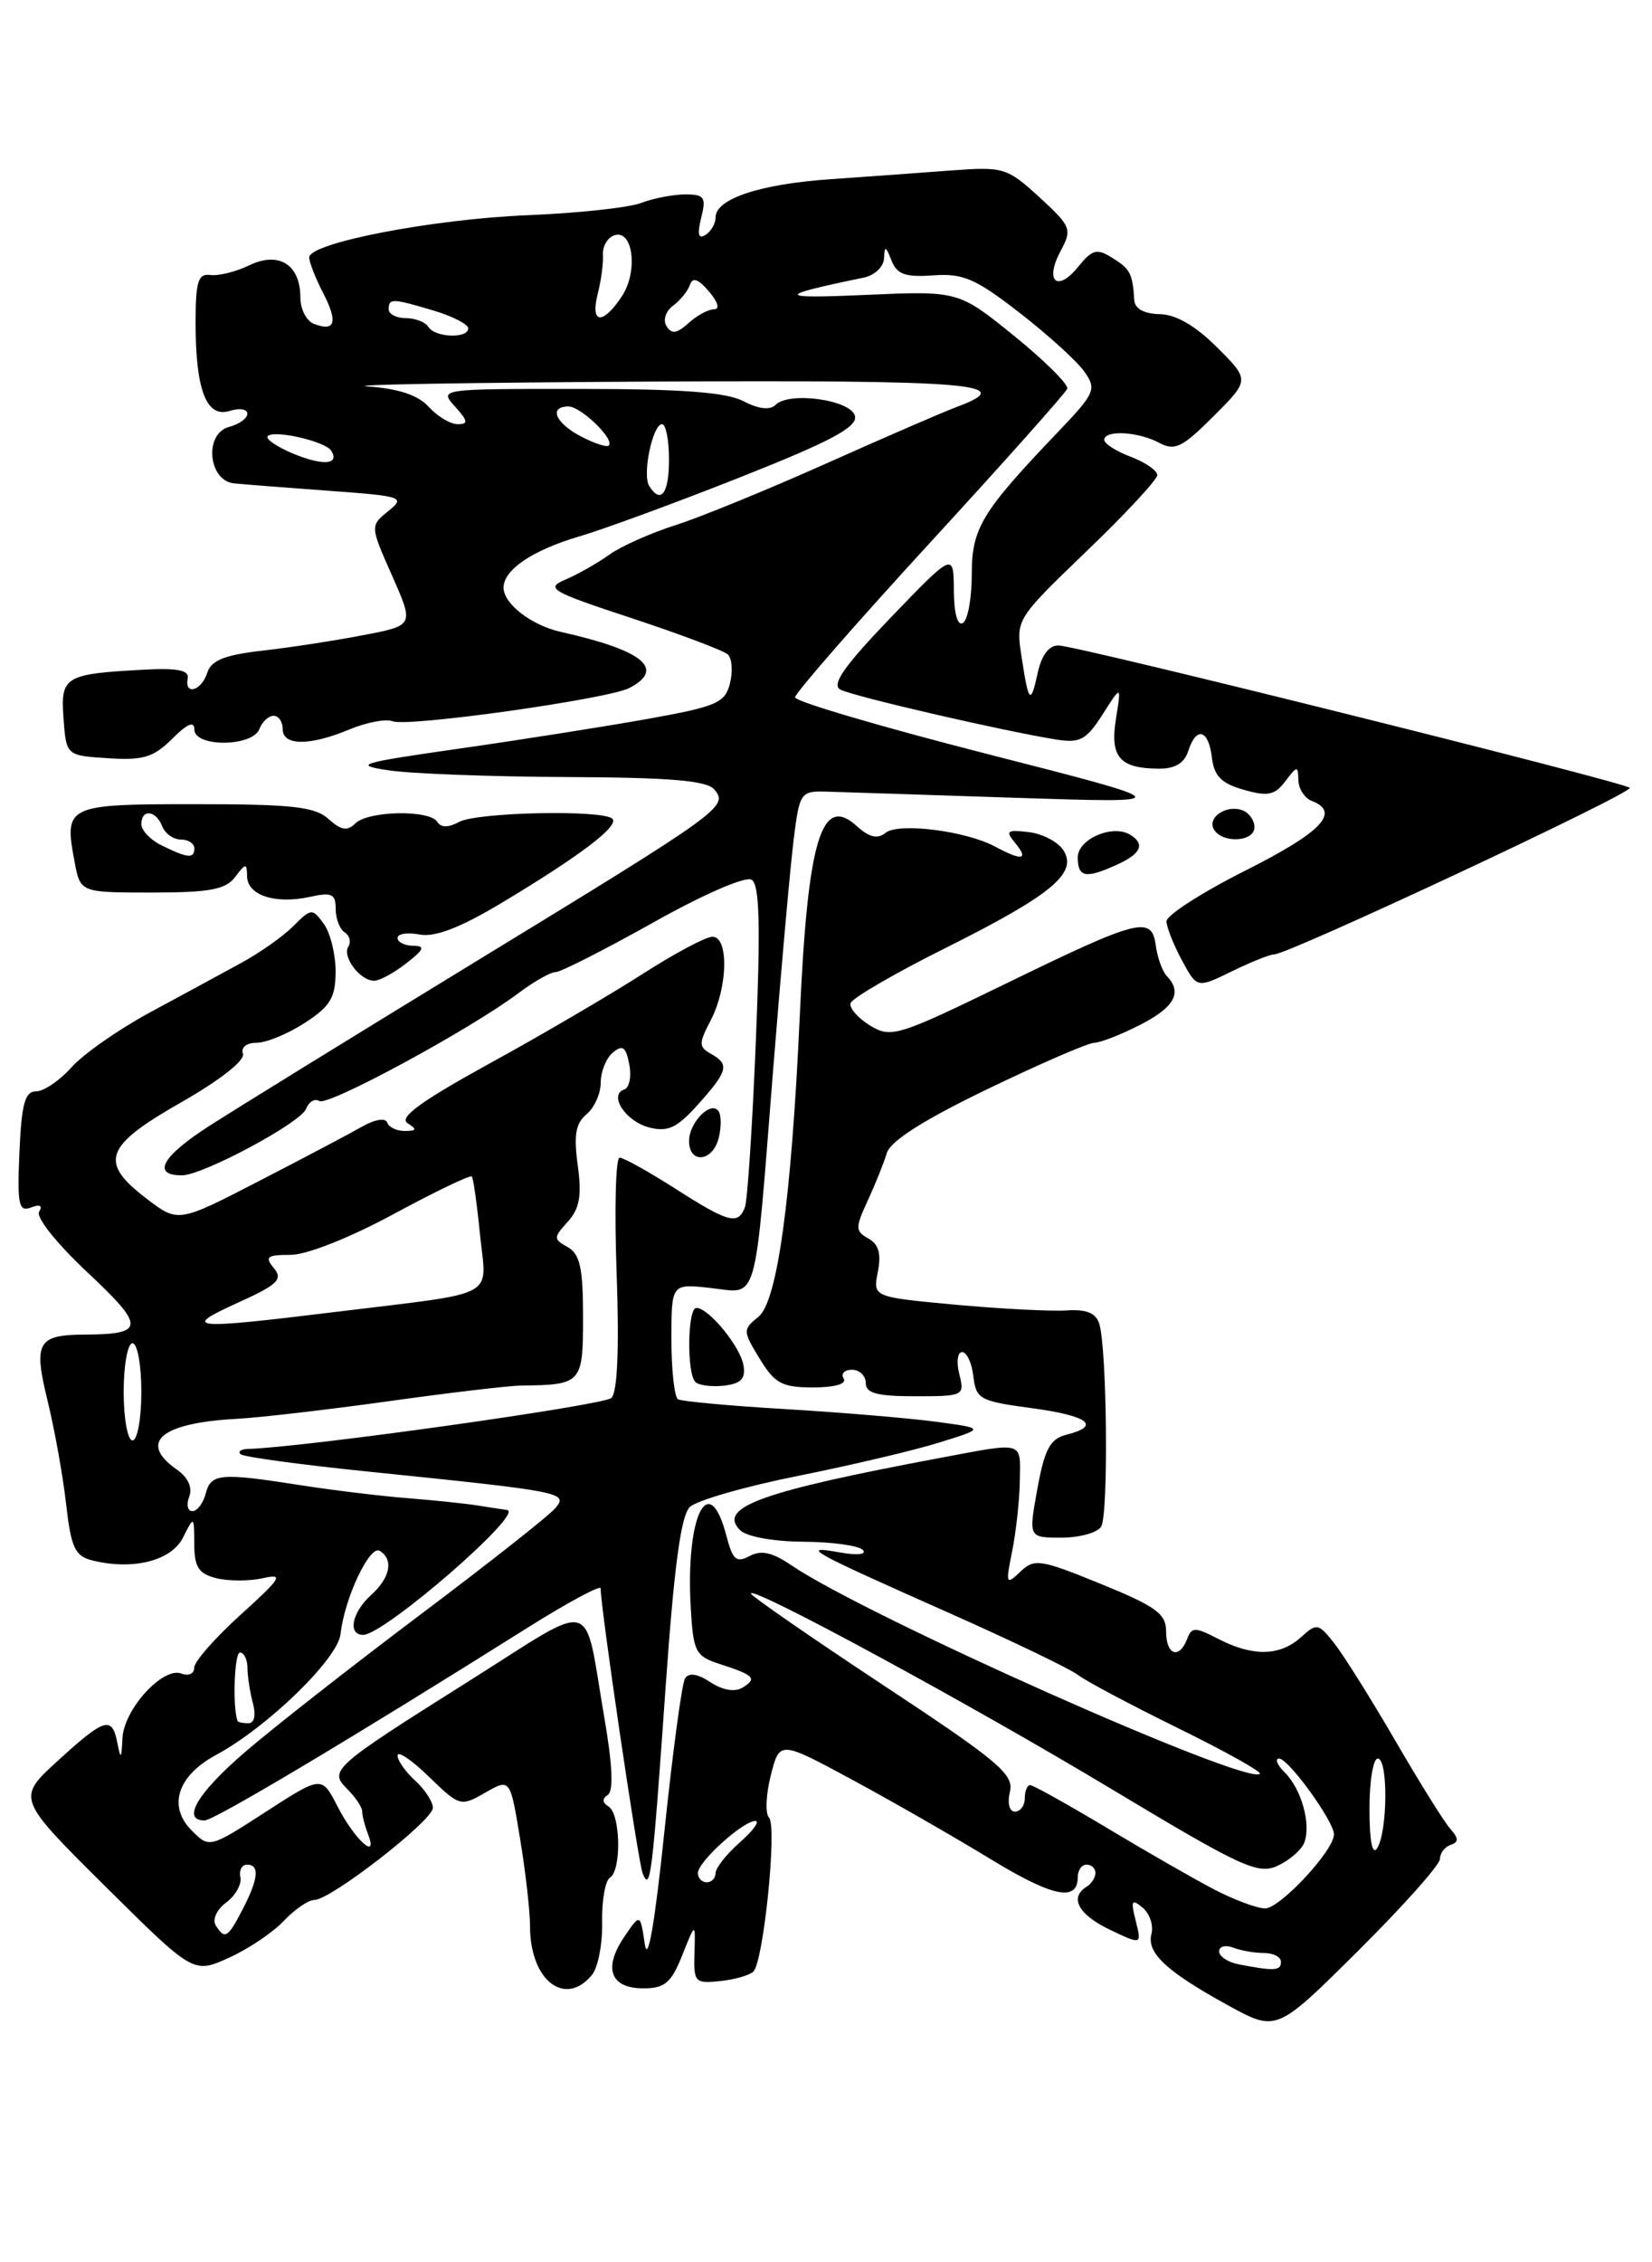 <?xml version="1.0" encoding="UTF-8" standalone="no"?>
<!DOCTYPE svg PUBLIC "-//W3C//DTD SVG 1.1//EN" "http://www.w3.org/Graphics/SVG/1.1/DTD/svg11.dtd" >
<svg xmlns="http://www.w3.org/2000/svg" xmlns:xlink="http://www.w3.org/1999/xlink" version="1.1" viewBox="0 0 187 256">
 <g >
 <path fill="currentColor"
d=" M 163.00 210.35 C 163.00 209.70 163.54 208.99 164.21 208.76 C 165.14 208.45 165.13 208.03 164.15 206.93 C 163.46 206.14 160.67 201.68 157.96 197.00 C 155.24 192.32 152.15 187.39 151.09 186.03 C 149.24 183.67 149.06 183.63 147.25 185.28 C 144.89 187.41 141.81 187.47 137.93 185.47 C 135.26 184.09 134.90 184.09 134.38 185.47 C 133.47 187.81 132.00 187.29 132.00 184.62 C 132.00 182.61 130.88 181.79 124.60 179.23 C 117.73 176.43 117.09 176.34 115.49 177.86 C 113.87 179.40 113.82 179.26 114.58 175.50 C 115.02 173.30 115.41 169.70 115.44 167.50 C 115.51 163.04 115.99 163.18 106.50 164.96 C 86.18 168.77 81.21 170.56 83.76 173.14 C 84.49 173.88 87.51 174.44 90.93 174.46 C 94.18 174.48 97.21 174.90 97.67 175.39 C 98.15 175.91 97.04 176.03 95.00 175.66 C 90.44 174.85 91.67 175.52 107.50 182.55 C 114.65 185.73 121.17 188.87 122.00 189.52 C 122.83 190.18 127.89 192.87 133.26 195.51 C 138.63 198.15 142.84 200.49 142.61 200.72 C 141.23 202.11 98.07 182.90 89.57 177.12 C 87.43 175.66 86.16 175.38 84.85 176.08 C 83.36 176.88 82.93 176.51 82.24 173.84 C 80.25 166.16 77.59 171.48 78.19 181.92 C 78.48 186.95 78.72 187.41 81.50 188.31 C 85.38 189.56 85.74 189.93 84.05 190.97 C 83.19 191.50 81.81 191.27 80.42 190.36 C 78.95 189.39 77.97 189.25 77.54 189.93 C 77.19 190.50 76.14 198.29 75.21 207.23 C 74.12 217.68 73.33 222.25 72.99 220.00 C 72.47 216.50 72.47 216.50 70.62 219.24 C 68.26 222.76 69.12 225.00 72.83 225.00 C 75.25 225.00 75.98 224.38 77.23 221.25 C 78.72 217.50 78.72 217.50 78.61 221.00 C 78.51 224.31 78.66 224.48 81.50 224.18 C 83.15 224.01 84.85 223.52 85.28 223.10 C 86.43 221.98 87.99 206.64 87.05 205.68 C 86.61 205.22 86.70 203.07 87.25 200.90 C 88.25 196.96 88.25 196.96 96.48 201.40 C 101.01 203.85 108.01 207.86 112.04 210.32 C 119.16 214.67 122.00 215.26 122.00 212.39 C 122.00 211.63 122.45 211.00 123.00 211.00 C 123.55 211.00 124.00 211.42 124.00 211.94 C 124.00 212.46 123.55 213.16 123.00 213.50 C 121.02 214.72 122.07 216.66 125.62 218.36 C 129.24 220.08 129.24 220.08 128.56 217.37 C 127.98 215.06 128.10 214.83 129.33 215.86 C 130.14 216.53 130.59 217.86 130.34 218.83 C 129.77 220.99 132.03 223.09 139.06 226.95 C 144.50 229.93 144.50 229.93 153.75 220.74 C 158.84 215.68 163.00 211.01 163.00 210.35 Z  M 67.00 223.49 C 67.69 222.67 68.21 219.98 68.16 217.53 C 68.11 215.08 68.51 212.80 69.04 212.48 C 70.37 211.66 70.25 205.27 68.89 204.43 C 68.17 203.99 68.14 203.53 68.79 203.12 C 69.46 202.71 69.34 199.79 68.43 194.50 C 66.02 180.49 67.76 180.99 53.24 190.13 C 37.51 200.04 37.18 200.33 39.36 202.50 C 40.26 203.40 41.00 204.52 41.00 204.99 C 41.00 205.46 41.30 206.62 41.67 207.58 C 42.84 210.64 40.12 208.15 38.20 204.40 C 36.42 200.93 36.42 200.93 30.06 205.04 C 23.72 209.14 23.70 209.14 21.72 207.16 C 18.97 204.42 20.07 200.96 24.42 198.61 C 30.26 195.47 38.25 187.71 38.55 184.90 C 38.98 180.90 41.85 174.79 42.98 175.49 C 44.58 176.48 44.18 178.53 42.00 180.50 C 39.83 182.46 39.33 185.00 41.11 185.00 C 43.49 185.00 59.45 171.16 57.40 170.87 C 56.91 170.80 55.38 170.57 54.00 170.35 C 52.62 170.13 49.02 169.76 46.00 169.52 C 42.98 169.28 37.58 168.62 34.00 168.06 C 24.93 166.64 23.88 166.73 23.29 169.00 C 23.00 170.10 22.32 171.00 21.78 171.00 C 21.23 171.00 21.07 170.26 21.42 169.36 C 21.81 168.33 21.29 167.19 20.02 166.30 C 15.60 163.20 18.23 161.00 26.87 160.55 C 29.42 160.41 37.12 159.52 44.00 158.56 C 50.88 157.60 57.62 156.80 59.00 156.79 C 65.85 156.71 66.00 156.55 66.00 149.03 C 66.00 143.50 65.65 141.90 64.27 141.13 C 62.63 140.21 62.63 140.06 64.27 138.25 C 65.61 136.77 65.87 135.32 65.40 131.88 C 64.93 128.46 65.16 127.11 66.39 126.09 C 67.28 125.36 68.00 123.74 68.00 122.50 C 68.00 121.26 68.62 119.73 69.38 119.10 C 70.48 118.19 70.85 118.46 71.23 120.44 C 71.50 121.81 71.24 123.09 70.67 123.28 C 68.84 123.89 70.83 126.92 73.51 127.59 C 75.62 128.12 76.66 127.62 79.05 124.94 C 82.42 121.17 82.60 120.44 80.46 119.24 C 79.08 118.46 79.08 118.08 80.46 115.44 C 82.39 111.73 82.51 106.00 80.65 106.00 C 79.90 106.00 76.32 107.91 72.68 110.25 C 69.03 112.59 61.26 117.14 55.39 120.36 C 47.71 124.58 45.12 126.46 46.12 127.09 C 47.23 127.80 47.17 127.97 45.83 127.98 C 44.92 127.99 44.02 127.56 43.83 127.03 C 43.64 126.47 42.44 126.66 41.00 127.48 C 39.62 128.27 34.38 131.04 29.33 133.64 C 20.17 138.37 20.17 138.37 16.58 135.63 C 11.17 131.50 11.81 129.70 20.47 124.76 C 24.87 122.26 27.76 119.99 27.50 119.25 C 27.25 118.52 27.89 118.00 29.05 118.00 C 30.14 118.00 32.59 116.99 34.50 115.75 C 37.39 113.88 37.98 112.90 37.99 109.94 C 37.99 107.98 37.39 105.55 36.65 104.54 C 35.35 102.76 35.23 102.77 33.19 104.81 C 32.03 105.97 29.38 107.84 27.29 108.97 C 25.21 110.11 20.58 112.62 17.00 114.55 C 13.42 116.49 9.41 119.29 8.08 120.79 C 6.75 122.28 4.95 123.50 4.08 123.50 C 2.82 123.50 2.44 124.90 2.20 130.38 C 1.94 136.34 2.12 137.17 3.50 136.64 C 4.52 136.25 4.86 136.42 4.43 137.12 C 4.04 137.74 6.44 140.74 9.91 143.99 C 16.45 150.12 16.42 150.98 9.67 151.02 C 4.23 151.04 3.76 151.87 5.40 158.57 C 6.19 161.83 7.14 167.09 7.49 170.25 C 8.05 175.14 8.49 176.08 10.43 176.57 C 15.02 177.72 19.39 176.63 20.71 174.00 C 21.97 171.50 21.97 171.50 21.99 174.73 C 22.00 177.34 22.48 178.08 24.50 178.59 C 25.88 178.93 28.24 178.93 29.75 178.59 C 32.17 178.04 31.87 178.53 27.23 182.73 C 24.33 185.35 21.97 188.05 21.98 188.72 C 21.99 189.39 21.35 189.69 20.54 189.38 C 18.44 188.57 14.02 193.42 13.86 196.70 C 13.75 199.06 13.66 199.15 13.29 197.25 C 12.69 194.14 11.87 194.38 6.54 199.25 C 1.89 203.50 1.89 203.50 11.89 213.43 C 21.89 223.35 21.89 223.35 25.89 221.55 C 28.09 220.56 30.89 218.68 32.12 217.37 C 33.35 216.07 34.90 215.00 35.58 215.00 C 37.43 215.00 49.00 206.01 49.00 204.57 C 49.00 203.88 48.10 202.50 47.00 201.50 C 45.90 200.50 45.00 199.22 45.00 198.65 C 45.00 198.08 46.60 199.15 48.55 201.05 C 52.02 204.42 52.15 204.45 54.92 202.86 C 57.75 201.24 57.75 201.24 58.87 208.06 C 59.49 211.81 60.00 216.29 60.00 218.01 C 60.00 224.08 63.95 227.18 67.00 223.49 Z  M 75.36 190.70 C 76.31 177.24 77.08 171.50 78.09 170.53 C 78.87 169.78 84.38 168.20 90.34 167.01 C 96.31 165.81 103.51 164.12 106.34 163.23 C 111.50 161.63 111.50 161.63 106.00 160.89 C 102.97 160.48 95.33 159.84 89.00 159.46 C 82.67 159.09 77.16 158.58 76.75 158.34 C 76.34 158.09 76.00 155.04 76.00 151.56 C 76.00 145.25 76.00 145.25 80.45 145.75 C 85.89 146.36 85.36 148.21 87.52 121.00 C 88.42 109.72 89.46 98.03 89.84 95.00 C 90.50 89.69 90.63 89.50 93.51 89.58 C 95.16 89.63 104.83 89.94 115.00 90.28 C 133.50 90.88 133.50 90.88 111.75 85.32 C 99.79 82.26 90.00 79.38 90.00 78.91 C 90.00 78.44 96.86 70.58 105.25 61.44 C 113.64 52.31 120.64 44.45 120.81 43.99 C 120.98 43.52 118.28 40.84 114.81 38.02 C 108.50 32.91 108.50 32.91 98.00 33.37 C 87.82 33.83 87.78 33.47 97.75 31.42 C 99.00 31.17 100.03 30.19 100.07 29.23 C 100.13 27.77 100.26 27.81 100.91 29.47 C 101.53 31.05 102.47 31.39 105.64 31.16 C 109.03 30.92 110.44 31.53 115.43 35.41 C 118.64 37.90 121.94 40.89 122.75 42.06 C 124.15 44.05 123.96 44.48 119.80 48.84 C 111.08 57.97 110.00 59.76 110.00 65.02 C 110.00 67.69 109.55 70.16 109.00 70.50 C 108.39 70.87 107.99 69.42 107.97 66.81 C 107.94 62.50 107.94 62.50 100.83 69.88 C 95.56 75.37 94.09 77.47 95.12 78.03 C 96.48 78.78 113.53 82.72 119.59 83.69 C 122.26 84.11 122.98 83.72 124.81 80.84 C 126.94 77.50 126.94 77.50 126.32 81.35 C 125.63 85.67 126.74 86.96 131.18 86.98 C 133.00 87.00 134.07 86.35 134.50 85.00 C 135.40 82.15 136.81 82.53 137.18 85.72 C 137.43 87.82 138.25 88.65 140.78 89.37 C 143.51 90.15 144.30 89.99 145.50 88.40 C 146.83 86.64 146.94 86.63 146.97 88.28 C 146.99 89.26 147.68 90.32 148.50 90.64 C 151.78 91.90 149.59 94.18 141.00 98.50 C 136.05 100.99 132.02 103.58 132.04 104.26 C 132.06 104.94 132.85 106.93 133.79 108.67 C 135.50 111.84 135.50 111.84 139.43 109.92 C 141.59 108.86 143.75 108.00 144.23 108.00 C 145.84 108.00 185.00 89.67 184.48 89.15 C 183.82 88.49 122.03 73.09 119.83 73.04 C 118.76 73.01 117.92 74.11 117.48 76.07 C 116.66 79.83 116.45 79.63 115.63 74.29 C 114.99 70.08 114.99 70.08 122.99 62.38 C 127.40 58.15 131.00 54.27 131.00 53.76 C 131.00 53.25 129.65 52.32 128.00 51.69 C 126.35 51.07 125.00 50.21 125.00 49.78 C 125.00 48.63 128.82 48.83 131.20 50.10 C 132.98 51.06 133.82 50.65 137.36 47.11 C 141.47 43.00 141.47 43.00 137.76 39.30 C 135.32 36.86 133.11 35.58 131.28 35.55 C 129.54 35.52 128.47 34.94 128.40 34.00 C 128.20 30.94 127.95 30.45 125.94 29.20 C 124.16 28.08 123.65 28.21 122.03 30.21 C 119.66 33.13 118.22 31.82 120.06 28.40 C 121.38 25.93 121.25 25.62 117.65 22.31 C 113.99 18.97 113.60 18.85 107.67 19.29 C 104.28 19.55 98.12 19.99 94.00 20.28 C 86.02 20.83 81.00 22.50 81.00 24.60 C 81.00 25.31 80.48 26.20 79.85 26.59 C 79.05 27.09 78.91 26.51 79.37 24.65 C 79.96 22.32 79.74 22.00 77.58 22.00 C 76.23 22.00 73.99 22.43 72.59 22.96 C 71.20 23.50 65.43 24.12 59.78 24.35 C 48.96 24.79 35.00 27.49 35.00 29.13 C 35.00 29.66 35.71 31.47 36.57 33.14 C 38.28 36.45 37.95 37.58 35.54 36.65 C 34.69 36.33 34.00 34.98 34.00 33.65 C 34.00 29.94 31.56 28.41 28.22 30.02 C 26.72 30.75 24.74 31.24 23.82 31.12 C 22.42 30.93 22.14 31.84 22.14 36.57 C 22.14 44.15 23.38 47.33 26.00 46.50 C 27.10 46.15 28.00 46.29 28.00 46.82 C 28.00 47.34 27.07 48.01 25.93 48.31 C 23.08 49.05 23.56 54.41 26.50 54.70 C 27.60 54.81 32.44 55.19 37.25 55.54 C 45.61 56.15 45.91 56.25 43.95 57.84 C 41.89 59.51 41.89 59.51 44.38 65.14 C 46.87 70.77 46.87 70.77 41.19 71.86 C 38.06 72.47 32.92 73.26 29.77 73.62 C 25.42 74.11 23.91 74.72 23.46 76.13 C 22.80 78.20 20.85 78.74 21.25 76.75 C 21.43 75.86 20.08 75.58 16.50 75.77 C 7.29 76.26 6.85 76.52 7.19 81.28 C 7.50 85.50 7.50 85.50 12.24 85.80 C 16.20 86.06 17.39 85.70 19.49 83.60 C 21.20 81.89 22.00 81.55 22.00 82.55 C 22.00 84.57 28.58 84.53 29.36 82.50 C 29.68 81.67 30.40 81.00 30.97 81.00 C 31.54 81.00 32.00 81.67 32.00 82.50 C 32.00 84.41 35.05 84.42 39.56 82.54 C 41.48 81.74 43.68 81.32 44.46 81.62 C 46.21 82.29 68.86 79.10 71.25 77.85 C 75.37 75.69 72.79 73.58 63.50 71.51 C 60.17 70.77 57.00 68.33 57.00 66.50 C 57.00 64.47 60.28 62.26 65.58 60.70 C 68.37 59.88 76.61 56.85 83.88 53.97 C 93.93 49.99 97.02 48.35 96.79 47.12 C 96.44 45.26 89.35 44.25 87.78 45.82 C 87.16 46.44 85.86 46.29 84.16 45.40 C 82.22 44.39 77.20 44.01 65.60 44.01 C 49.75 44.00 49.70 44.01 51.50 46.00 C 52.98 47.64 53.04 48.00 51.81 48.00 C 50.98 48.00 49.52 47.12 48.54 46.05 C 47.35 44.72 45.13 43.98 41.64 43.73 C 38.81 43.53 53.26 43.29 73.75 43.18 C 110.36 43.00 115.38 43.42 108.25 46.07 C 106.74 46.63 100.10 49.51 93.50 52.46 C 86.90 55.41 79.23 58.55 76.45 59.43 C 73.68 60.31 70.31 61.81 68.98 62.76 C 67.64 63.72 65.41 64.99 64.02 65.58 C 61.70 66.57 62.30 66.92 71.50 69.95 C 77.00 71.77 81.89 73.61 82.38 74.05 C 82.86 74.49 82.97 75.96 82.63 77.32 C 82.08 79.54 81.14 79.95 73.26 81.36 C 68.44 82.22 58.88 83.73 52.00 84.71 C 40.62 86.34 39.90 86.56 44.00 87.17 C 46.48 87.55 55.53 87.89 64.13 87.93 C 75.94 87.98 80.03 88.33 80.87 89.35 C 82.47 91.27 81.78 91.76 54.00 108.72 C 40.52 116.95 26.90 125.35 23.72 127.39 C 18.33 130.85 17.13 133.00 20.59 133.00 C 22.95 133.00 34.04 127.06 34.65 125.47 C 34.96 124.67 35.63 124.27 36.15 124.59 C 37.14 125.20 53.20 116.50 58.68 112.39 C 60.43 111.07 62.33 110.00 62.90 110.00 C 63.47 110.00 68.42 107.48 73.91 104.41 C 79.62 101.20 84.39 99.13 85.08 99.55 C 85.98 100.10 86.10 104.64 85.56 117.76 C 85.17 127.38 84.61 135.86 84.32 136.62 C 83.54 138.65 82.48 138.37 76.43 134.50 C 73.42 132.58 70.59 131.00 70.14 131.00 C 69.69 131.00 69.54 136.88 69.80 144.06 C 70.10 152.54 69.90 157.50 69.21 158.19 C 68.38 159.02 34.37 163.79 28.08 163.96 C 27.30 163.98 26.92 164.25 27.22 164.55 C 27.52 164.86 34.01 165.74 41.64 166.52 C 63.72 168.78 64.33 168.90 62.88 170.64 C 62.20 171.47 55.31 176.90 47.57 182.72 C 39.83 188.54 30.91 195.53 27.75 198.25 C 22.35 202.89 20.51 206.00 23.16 206.00 C 24.23 206.00 39.91 196.65 59.75 184.17 C 64.29 181.32 68.00 179.33 67.99 179.74 C 67.98 181.86 72.23 210.71 72.75 212.00 C 73.62 214.16 73.84 212.33 75.36 190.70 Z  M 124.65 172.75 C 125.49 171.39 125.31 152.57 124.43 149.79 C 124.05 148.57 122.96 148.13 120.69 148.29 C 118.94 148.40 113.29 148.11 108.15 147.64 C 98.80 146.77 98.80 146.77 99.37 143.92 C 99.77 141.88 99.47 140.80 98.30 140.15 C 96.80 139.31 96.80 138.94 98.22 135.87 C 99.08 134.01 100.05 131.59 100.39 130.47 C 100.80 129.11 104.56 126.72 111.82 123.22 C 117.78 120.35 123.20 118.00 123.87 118.00 C 124.53 118.00 126.86 117.09 129.04 115.98 C 132.95 113.99 133.87 112.31 132.08 110.45 C 131.58 109.93 131.02 108.38 130.83 107.00 C 130.38 103.59 128.98 103.94 113.75 111.36 C 101.60 117.27 100.87 117.49 98.49 116.05 C 97.12 115.21 96.12 114.07 96.28 113.52 C 96.44 112.96 101.23 110.17 106.94 107.32 C 119.01 101.29 122.00 98.82 120.39 96.24 C 119.79 95.28 118.02 94.35 116.46 94.16 C 113.96 93.87 113.77 94.02 114.93 95.41 C 116.49 97.30 115.69 97.44 112.68 95.82 C 109.37 94.02 101.70 93.05 100.23 94.25 C 99.33 94.98 98.39 94.76 96.96 93.46 C 92.97 89.85 91.43 95.02 90.53 115.00 C 89.59 135.62 88.00 147.27 85.86 149.00 C 84.07 150.46 84.07 150.59 85.99 153.75 C 87.70 156.56 88.52 157.00 92.04 157.00 C 94.51 157.00 95.87 156.60 95.50 156.00 C 95.16 155.45 95.58 155.00 96.44 155.00 C 97.30 155.00 98.00 155.68 98.00 156.50 C 98.00 157.66 99.29 158.00 103.61 158.00 C 109.09 158.00 109.20 157.94 108.59 155.50 C 108.24 154.12 108.39 153.00 108.91 153.00 C 109.44 153.00 110.01 154.24 110.18 155.75 C 110.48 158.32 110.92 158.56 116.75 159.34 C 123.19 160.20 124.71 161.35 120.72 162.35 C 118.87 162.82 118.25 163.96 117.43 168.46 C 116.42 174.00 116.42 174.00 120.15 174.00 C 122.20 174.00 124.23 173.44 124.65 172.75 Z  M 84.16 154.50 C 83.81 152.38 80.21 148.00 78.83 148.00 C 77.82 148.00 77.72 155.38 78.71 156.38 C 79.10 156.77 80.57 156.96 81.96 156.80 C 83.88 156.57 84.42 156.01 84.16 154.50 Z  M 81.34 128.83 C 81.65 127.63 81.66 126.26 81.36 125.78 C 80.54 124.45 78.00 126.98 78.00 129.12 C 78.00 131.72 80.64 131.49 81.34 128.83 Z  M 46.00 109.00 C 48.03 107.42 48.17 107.04 46.75 107.02 C 45.79 107.01 45.00 106.61 45.00 106.14 C 45.00 105.66 46.12 105.49 47.50 105.75 C 49.22 106.08 52.08 104.99 56.75 102.19 C 65.61 96.88 70.13 93.46 69.32 92.65 C 68.28 91.61 54.06 91.90 51.99 93.00 C 50.74 93.67 49.92 93.67 49.50 93.00 C 48.64 91.61 41.66 91.74 40.22 93.18 C 39.32 94.08 38.61 93.96 37.19 92.68 C 35.66 91.29 33.09 91.00 22.14 91.00 C 7.49 91.00 7.24 91.12 8.44 97.51 C 9.09 101.00 9.09 101.00 17.19 101.00 C 23.72 101.00 25.54 100.66 26.61 99.25 C 27.83 97.64 27.94 97.64 27.97 99.18 C 28.01 101.31 31.16 102.34 35.02 101.50 C 37.56 100.94 38.00 101.14 38.00 102.86 C 38.00 103.97 38.46 105.16 39.02 105.51 C 39.58 105.86 39.76 106.58 39.43 107.11 C 38.71 108.28 40.78 111.01 42.37 110.98 C 42.99 110.97 44.62 110.08 46.00 109.00 Z  M 126.45 97.84 C 129.17 96.60 129.65 95.52 127.94 94.46 C 125.96 93.24 122.00 94.94 122.00 97.02 C 122.00 99.30 122.89 99.46 126.45 97.84 Z  M 142.00 93.61 C 142.00 92.84 141.40 91.98 140.66 91.70 C 138.83 91.00 136.58 92.52 137.43 93.89 C 138.42 95.48 142.00 95.26 142.00 93.61 Z  M 140.25 222.29 C 139.01 222.06 138.00 221.39 138.00 220.82 C 138.00 220.25 138.71 220.06 139.58 220.39 C 140.45 220.73 142.03 221.00 143.08 221.00 C 144.14 221.00 145.00 221.45 145.00 222.00 C 145.00 223.02 144.25 223.06 140.25 222.29 Z  M 137.50 213.84 C 135.30 212.70 129.84 209.57 125.36 206.88 C 120.88 204.20 116.95 202.00 116.61 202.00 C 116.28 202.00 116.00 202.68 116.00 203.50 C 116.00 204.32 115.50 205.00 114.89 205.00 C 114.25 205.00 114.01 204.05 114.32 202.75 C 114.78 200.77 113.03 199.30 99.92 190.65 C 91.72 185.23 85.00 180.58 85.00 180.32 C 85.00 179.38 109.79 192.81 125.82 202.45 C 140.53 211.29 142.39 212.15 144.60 211.14 C 145.95 210.52 147.32 209.34 147.64 208.51 C 148.43 206.44 147.33 202.47 145.43 200.57 C 144.56 199.71 144.28 199.00 144.79 199.00 C 145.86 199.00 151.00 206.10 151.00 207.58 C 151.00 209.41 144.85 216.00 143.18 215.96 C 142.25 215.93 139.70 214.98 137.50 213.84 Z  M 79.00 211.95 C 79.00 210.68 84.10 206.06 85.50 206.06 C 86.05 206.06 85.26 207.15 83.75 208.48 C 82.24 209.81 81.00 211.38 81.00 211.95 C 81.00 212.53 80.55 213.00 80.00 213.00 C 79.45 213.00 79.00 212.53 79.00 211.95 Z  M 155.02 204.75 C 155.01 201.59 155.43 199.00 155.96 199.00 C 157.14 199.00 157.08 207.26 155.89 209.14 C 155.35 209.99 155.02 208.35 155.02 204.75 Z  M 24.41 217.85 C 24.01 217.21 24.55 216.07 25.60 215.29 C 26.64 214.52 27.37 213.24 27.21 212.44 C 27.04 211.65 27.38 211.00 27.96 211.00 C 29.41 211.00 29.26 212.60 27.47 216.05 C 25.78 219.32 25.44 219.52 24.41 217.85 Z  M 26.90 194.75 C 26.31 193.34 26.52 187.00 27.16 187.00 C 27.62 187.00 28.01 187.79 28.01 188.75 C 28.02 189.71 28.30 191.51 28.63 192.75 C 28.99 194.10 28.79 195.00 28.12 195.00 C 27.50 195.00 26.95 194.89 26.90 194.75 Z  M 14.00 157.50 C 14.00 154.47 14.45 152.00 15.00 152.00 C 15.55 152.00 16.00 154.47 16.00 157.50 C 16.00 160.53 15.55 163.00 15.00 163.00 C 14.45 163.00 14.00 160.53 14.00 157.50 Z  M 26.87 147.44 C 31.44 145.37 32.06 144.78 31.00 143.50 C 29.94 142.22 30.21 142.00 32.89 142.00 C 34.71 142.00 39.59 140.07 44.56 137.38 C 49.26 134.84 53.24 132.93 53.41 133.13 C 53.58 133.33 54.00 136.31 54.34 139.74 C 55.07 147.04 56.73 146.16 37.96 148.46 C 21.59 150.47 20.44 150.36 26.87 147.44 Z  M 73.48 54.98 C 72.69 53.69 73.88 48.00 74.94 48.00 C 75.37 48.00 75.73 49.80 75.73 52.00 C 75.73 55.86 74.80 57.10 73.48 54.98 Z  M 33.13 51.31 C 31.28 50.53 30.01 49.65 30.31 49.35 C 31.05 48.61 36.85 49.95 37.50 51.01 C 38.48 52.59 36.52 52.73 33.13 51.31 Z  M 65.75 49.38 C 62.85 47.86 62.08 46.00 64.35 46.00 C 65.76 46.00 69.61 49.72 68.91 50.42 C 68.68 50.64 67.26 50.17 65.75 49.38 Z  M 48.50 37.00 C 48.16 36.45 47.01 36.00 45.94 36.00 C 44.87 36.00 44.00 35.55 44.00 35.00 C 44.00 33.73 44.42 33.75 49.13 35.16 C 51.26 35.80 53.00 36.70 53.00 37.16 C 53.00 38.34 49.25 38.21 48.50 37.00 Z  M 75.45 36.91 C 75.02 36.23 75.35 35.22 76.18 34.60 C 77.00 33.99 77.86 32.93 78.10 32.23 C 78.39 31.34 79.04 31.56 80.25 32.98 C 81.28 34.19 81.51 35.00 80.82 35.00 C 80.18 35.00 78.88 35.70 77.93 36.57 C 76.62 37.75 76.02 37.84 75.45 36.91 Z  M 67.66 33.25 C 68.05 31.74 68.31 29.75 68.25 28.83 C 68.19 27.91 68.74 26.93 69.48 26.65 C 71.63 25.82 72.28 30.64 70.41 33.50 C 68.24 36.81 66.79 36.68 67.66 33.25 Z  M 18.25 95.64 C 17.01 95.03 16.00 93.96 16.00 93.26 C 16.00 91.51 17.66 91.68 18.36 93.50 C 18.68 94.33 19.63 95.00 20.47 95.00 C 21.31 95.00 22.00 95.45 22.00 96.00 C 22.00 97.20 21.24 97.12 18.25 95.64 Z "/>
</g>
</svg>